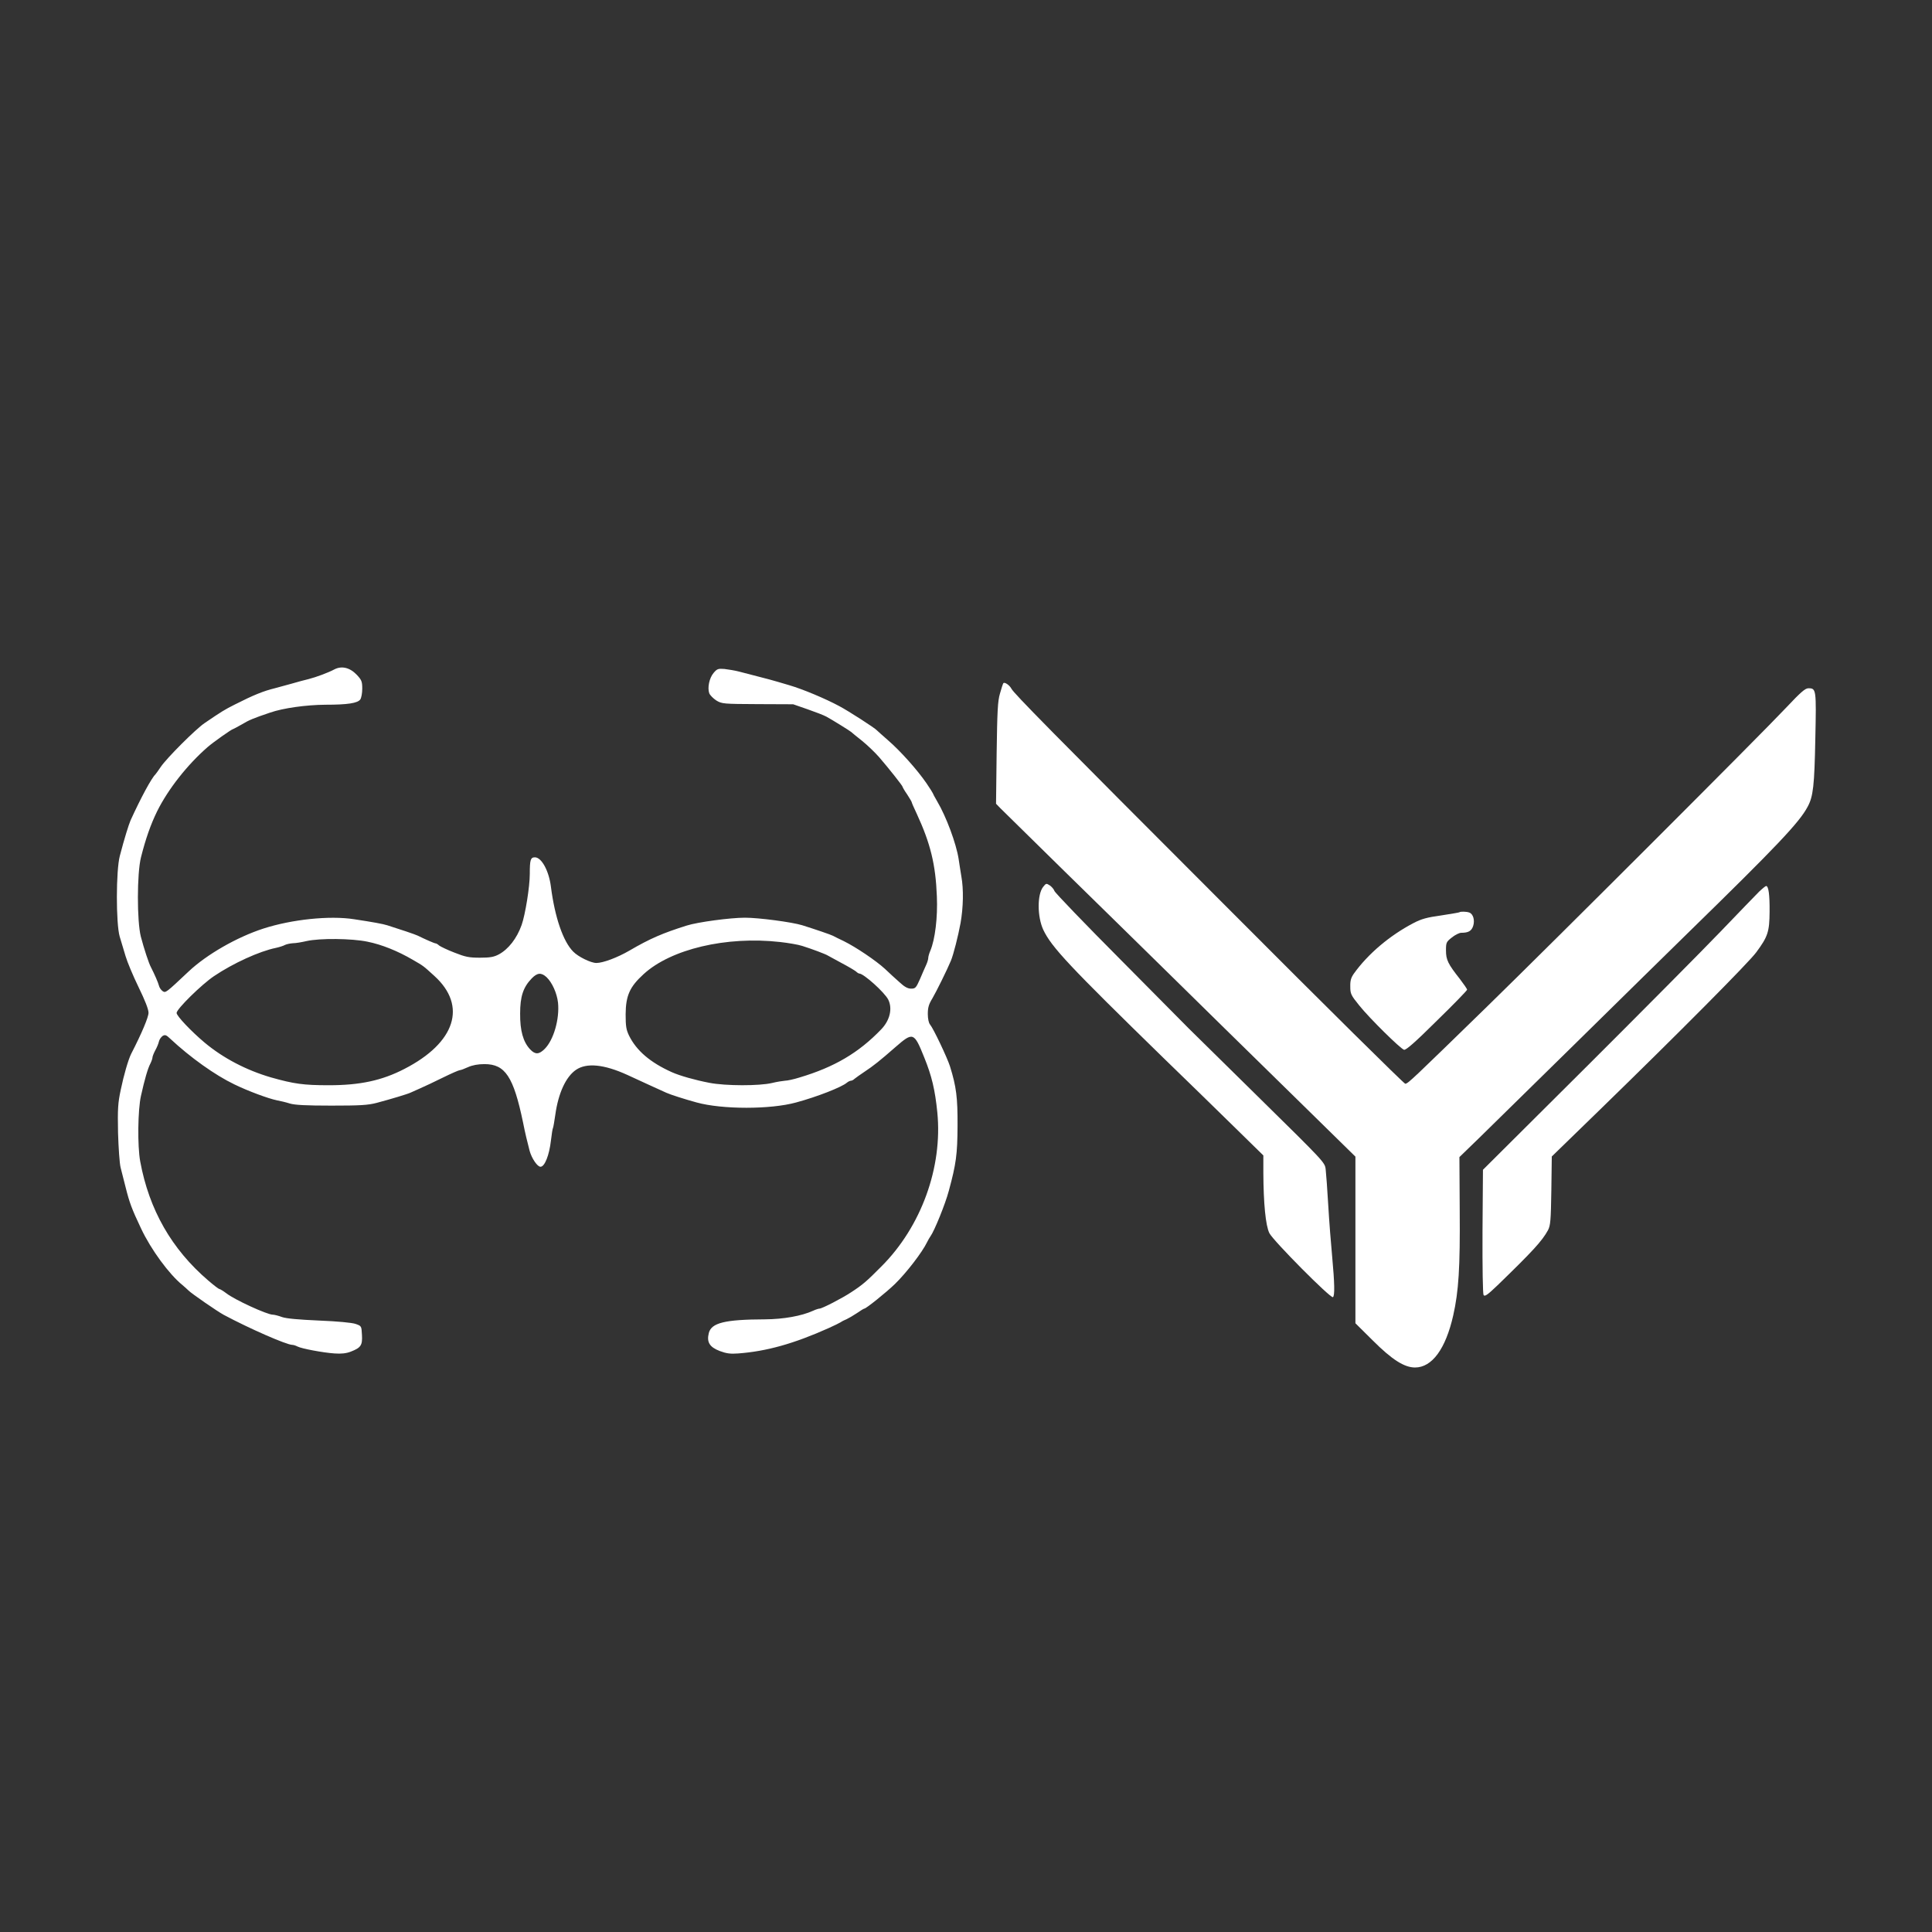 <?xml version="1.0" standalone="no"?>
<!DOCTYPE svg PUBLIC "-//W3C//DTD SVG 20010904//EN"
 "http://www.w3.org/TR/2001/REC-SVG-20010904/DTD/svg10.dtd">
<svg version="1.0" xmlns="http://www.w3.org/2000/svg"
 width="1280pt" height="1280pt" viewBox="0 0 1280 1280"
 preserveAspectRatio="xMidYMid meet">

<rect x="0" y="0" width="1280" height="1280" fill="#333333" stroke="none"/>

<g transform="translate(0, 1280) scale(0.1,-0.1)"
fill="#ffffff" stroke="none">
<path d="M2215 8365 c-39 -21 -119 -51 -170 -64 -22 -5 -74 -19 -115 -31 -41
-11 -91 -25 -110 -30 -74 -18 -141 -45 -265 -108 -66 -33 -87 -46 -200 -123
-59 -40 -251 -232 -290 -290 -16 -24 -32 -46 -35 -49 -27 -26 -97 -156 -165
-305 -13 -31 -41 -120 -71 -235 -26 -96 -26 -450 -1 -535 10 -33 27 -91 39
-130 11 -38 50 -131 86 -205 43 -88 66 -147 66 -170 0 -29 -45 -136 -115 -272
-19 -38 -49 -141 -69 -238 -19 -89 -21 -127 -18 -284 3 -100 10 -203 17 -231
7 -27 22 -86 33 -130 26 -104 41 -144 103 -275 65 -138 185 -302 274 -374 13
-11 31 -27 40 -36 18 -19 192 -139 233 -161 170 -91 417 -199 454 -199 8 0 24
-5 35 -11 27 -14 170 -41 246 -46 44 -3 76 0 107 12 67 26 78 42 74 111 -3 59
-3 59 -43 73 -25 8 -117 17 -241 22 -135 6 -216 13 -245 23 -24 9 -52 16 -62
16 -38 0 -255 100 -308 142 -20 15 -41 28 -46 28 -4 0 -37 25 -73 56 -243 208
-392 469 -451 789 -19 102 -16 343 5 435 24 108 45 181 62 213 8 16 14 34 14
40 0 7 8 28 18 47 11 19 22 46 25 60 3 14 15 30 25 37 16 9 24 6 49 -18 135
-126 298 -242 425 -303 92 -45 228 -95 283 -106 22 -4 60 -13 85 -21 33 -10
107 -14 275 -14 191 0 242 3 300 18 94 25 207 59 225 68 8 4 38 17 65 29 28
12 95 44 150 71 55 27 105 49 112 49 6 0 30 9 54 20 29 13 66 20 109 20 137 0
192 -83 255 -385 15 -76 27 -124 44 -190 14 -50 51 -105 72 -105 28 0 58 77
69 173 5 43 11 81 14 85 2 4 9 43 15 86 20 144 70 252 137 298 70 48 185 37
339 -33 33 -15 101 -46 150 -69 50 -23 99 -45 110 -50 26 -12 123 -43 200 -64
170 -47 490 -47 660 0 137 37 301 101 336 131 8 7 21 13 27 13 6 0 17 6 24 13
7 6 38 28 68 48 56 37 99 71 204 163 115 100 122 98 189 -69 50 -123 72 -215
87 -365 36 -364 -107 -757 -370 -1020 -99 -100 -125 -122 -200 -171 -62 -41
-194 -109 -211 -109 -6 0 -25 -6 -42 -14 -77 -35 -196 -56 -319 -57 -266 -1
-355 -23 -372 -91 -15 -60 5 -93 73 -119 43 -16 70 -20 121 -16 189 14 370 65
600 168 36 16 72 34 80 39 8 6 26 15 39 20 13 6 44 24 68 40 24 17 46 30 49
30 12 0 145 107 203 163 77 75 182 212 213 277 7 14 17 32 23 40 25 34 98 213
121 300 49 180 57 243 58 430 1 188 -8 260 -50 395 -18 57 -110 251 -132 277
-9 10 -15 39 -15 70 0 42 6 64 30 103 26 44 99 192 123 250 17 41 48 163 64
250 18 103 21 223 5 310 -5 33 -14 85 -18 115 -16 102 -82 280 -142 381 -16
27 -29 52 -29 54 0 2 -19 32 -42 66 -61 89 -174 215 -254 284 -38 33 -71 63
-74 66 -12 15 -191 130 -250 161 -91 49 -241 112 -330 138 -128 38 -121 36
-335 91 -27 7 -71 14 -96 17 -41 3 -48 1 -71 -26 -29 -34 -42 -99 -29 -135 5
-13 27 -35 47 -48 37 -22 45 -23 274 -24 l235 -1 95 -33 c52 -18 109 -40 125
-49 37 -20 158 -95 165 -102 3 -3 34 -29 70 -57 36 -29 88 -79 115 -110 63
-73 155 -189 155 -196 0 -3 13 -26 30 -50 16 -25 30 -48 30 -51 0 -3 15 -39
34 -78 90 -195 125 -335 133 -547 6 -140 -12 -285 -43 -359 -8 -18 -14 -40
-14 -48 0 -9 -6 -30 -14 -47 -8 -18 -27 -60 -41 -94 -26 -58 -30 -63 -59 -63
-22 0 -44 12 -76 42 -25 22 -69 62 -97 89 -60 55 -192 144 -273 184 -30 14
-62 30 -71 35 -15 8 -121 44 -204 70 -69 21 -287 50 -380 50 -96 0 -313 -29
-385 -52 -159 -50 -243 -86 -380 -166 -79 -46 -175 -82 -219 -82 -36 0 -120
41 -153 75 -67 67 -122 227 -148 430 -13 105 -62 195 -106 195 -29 0 -34 -16
-34 -110 0 -85 -30 -270 -54 -338 -32 -90 -88 -161 -151 -195 -32 -17 -57 -22
-125 -22 -73 0 -97 5 -170 34 -47 18 -92 40 -101 47 -8 8 -19 14 -24 14 -7 0
-73 29 -117 51 -16 8 -123 44 -203 69 -29 9 -94 21 -220 40 -161 25 -411 -1
-600 -62 -176 -57 -376 -172 -495 -284 -152 -143 -152 -143 -172 -131 -10 7
-22 23 -25 37 -6 22 -28 73 -53 122 -14 25 -46 123 -67 203 -26 102 -26 418 1
525 31 123 64 217 107 305 73 147 200 308 334 425 38 33 161 120 170 120 2 0
27 14 56 30 50 30 74 40 189 79 87 30 238 51 366 52 146 0 213 10 231 35 7 10
13 42 13 71 0 48 -4 58 -37 93 -46 48 -100 60 -148 35z m220 -1804 c94 -19
199 -61 300 -120 72 -42 65 -36 143 -107 218 -198 140 -442 -199 -616 -149
-77 -294 -108 -501 -108 -167 0 -231 9 -383 52 -164 48 -317 128 -440 231 -89
75 -185 176 -185 196 0 26 166 189 248 244 126 85 301 165 410 187 23 5 51 14
61 20 11 5 35 10 53 11 18 0 58 7 88 14 88 20 300 18 405 -4z m2733 -2 c53 -6
120 -17 147 -26 64 -20 157 -55 170 -64 6 -3 46 -25 90 -49 44 -23 87 -49 96
-56 8 -8 18 -14 22 -14 29 0 168 -125 192 -173 29 -59 11 -137 -47 -197 -149
-155 -310 -250 -542 -319 -38 -12 -81 -21 -95 -21 -14 -1 -53 -7 -86 -15 -83
-20 -307 -20 -415 1 -94 18 -197 47 -250 71 -142 64 -233 142 -282 241 -19 39
-23 62 -23 142 1 124 27 182 119 266 181 166 548 253 904 213z m-1547 -233
c37 -35 69 -106 76 -169 11 -108 -29 -247 -88 -306 -38 -38 -63 -39 -97 -3
-46 49 -67 124 -66 237 0 113 20 174 77 233 37 38 63 40 98 8z"/>
<path d="M6647 8273 c-3 -5 -13 -35 -22 -68 -15 -50 -18 -117 -22 -395 l-4
-335 29 -30 c16 -16 204 -201 417 -410 214 -209 510 -500 659 -646 149 -147
332 -326 406 -399 74 -73 300 -294 503 -493 l367 -360 0 -552 0 -552 115 -114
c127 -127 209 -179 280 -179 113 0 203 124 253 345 36 160 46 317 43 695 l-2
354 128 124 c70 69 364 357 653 641 288 284 619 608 734 721 589 575 737 731
792 835 37 68 45 139 51 452 7 327 6 333 -46 333 -21 0 -51 -26 -146 -127
-169 -180 -1536 -1546 -1985 -1984 -495 -482 -522 -509 -540 -509 -8 0 -526
512 -1150 1138 -1222 1223 -1440 1445 -1459 1479 -13 25 -47 47 -54 36z"/>
<path d="M6911 6924 c-40 -51 -39 -198 1 -284 54 -115 174 -242 796 -849 151
-146 361 -351 468 -456 l194 -190 0 -115 c1 -203 15 -350 40 -400 25 -50 406
-434 421 -424 13 8 11 94 -5 268 -8 83 -20 237 -26 341 -6 105 -14 211 -17
237 -5 47 -8 49 -451 485 -245 241 -450 443 -456 449 -6 6 -207 209 -447 451
-240 241 -439 448 -443 460 -4 12 -18 28 -31 37 -23 15 -25 14 -44 -10z"/>
<path d="M11654 6892 c-21 -21 -136 -140 -254 -263 -118 -123 -521 -529 -895
-902 l-680 -677 -3 -408 c-1 -245 2 -413 7 -422 8 -12 26 1 93 65 231 224 295
293 334 365 16 31 19 63 22 261 l3 227 322 313 c520 506 980 969 1032 1039 78
105 88 137 89 270 1 113 -7 170 -23 170 -4 0 -25 -17 -47 -38z"/>
<path d="M9669 6756 c-2 -2 -57 -11 -121 -21 -94 -13 -131 -23 -184 -51 -157
-82 -301 -204 -394 -334 -19 -27 -25 -47 -24 -86 0 -48 4 -57 59 -125 68 -85
272 -286 297 -294 12 -4 73 49 217 192 111 108 201 201 201 206 0 5 -22 37
-48 71 -79 100 -92 127 -92 189 0 52 2 57 39 86 21 17 49 31 62 31 48 0 68 12
79 45 12 37 1 79 -25 89 -18 7 -59 8 -66 2z"/>
</g>
</svg>
